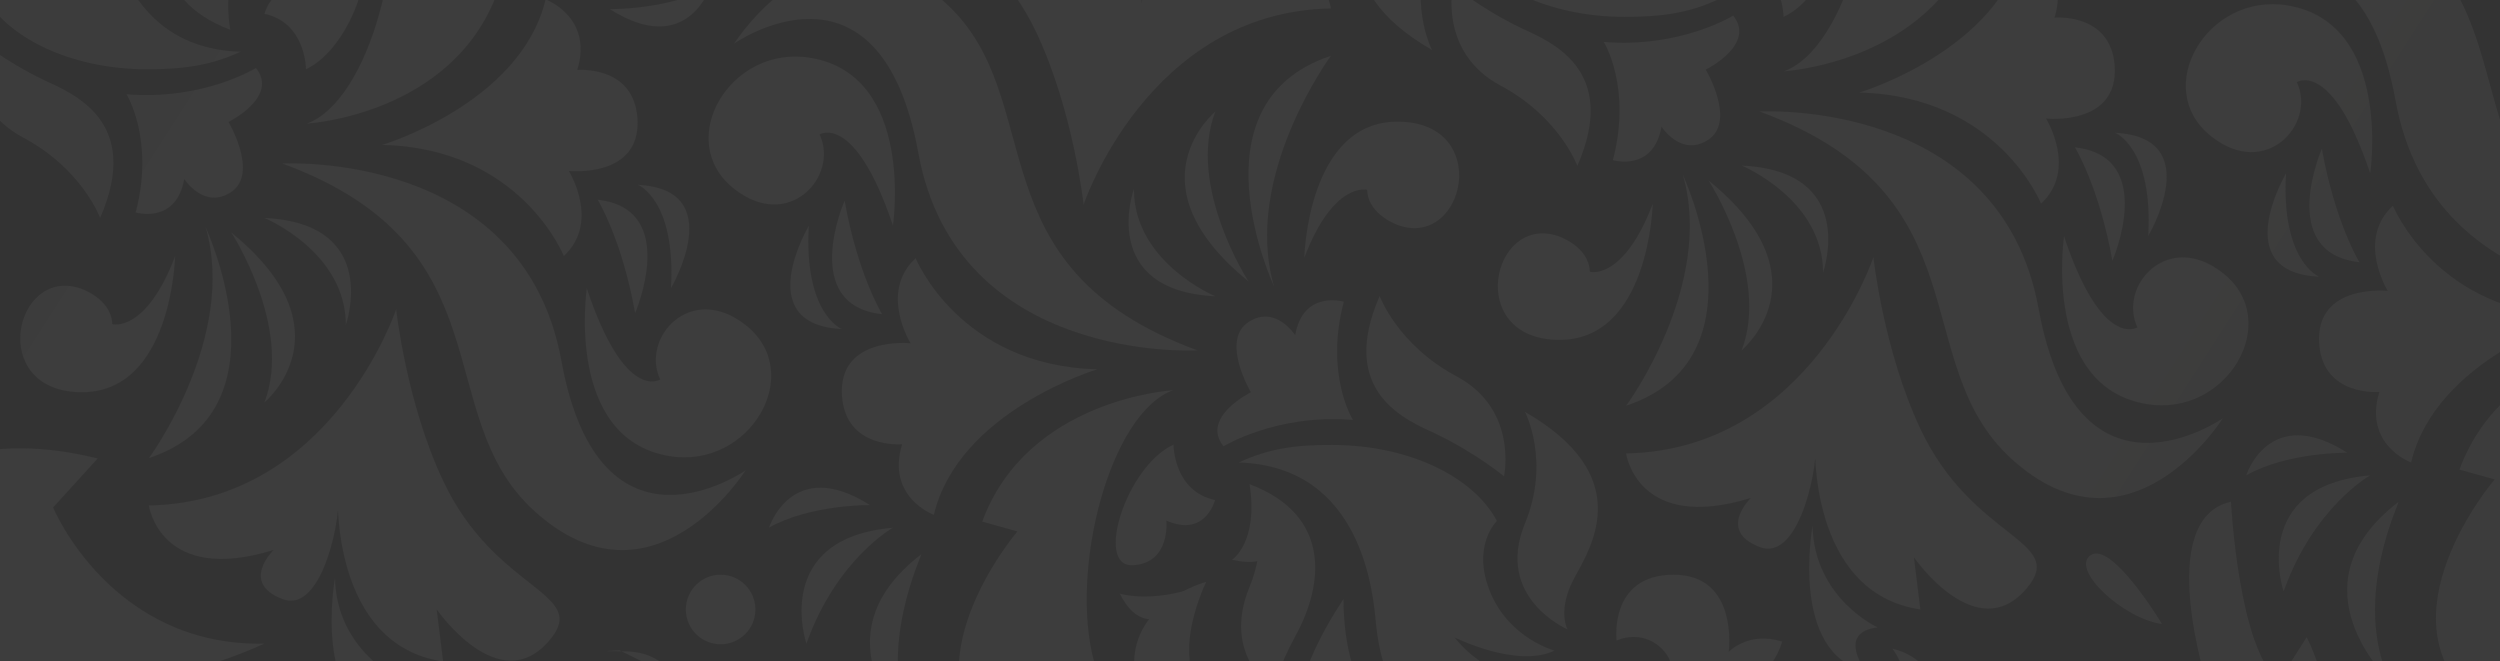 <svg width="1440" height="381" viewBox="0 0 1440 381" fill="none" xmlns="http://www.w3.org/2000/svg">
<rect x="0" y="0" width="1440" height="381" fill="#333333" stroke="none"/>
<g opacity="0.05">
<path d="M138.653 29.781C67.016 27.64 61.176 -46.502 59.619 -63.043C59.229 -67.13 58.645 -71.022 57.867 -75.109C57.088 -79.195 55.92 -83.866 54.752 -86.979C45.408 -111.693 21.075 -129.402 -7.152 -129.402C-34.6 -129.402 -58.155 -112.861 -68.277 -89.12C-59.128 -93.79 -48.811 -96.32 -37.909 -96.32C-16.691 -96.32 2.192 -86.59 14.261 -71.022C14.261 -71.022 -21.752 -88.925 -43.165 -78.611C-43.36 -78.417 -17.275 -71.8 -6.179 -44.751C4.723 -18.091 -10.072 -3.885 -10.072 -3.885C3.36 21.608 40.736 39.9 84.731 39.9C106.728 39.9 122.301 37.37 138.653 29.781C135.733 30.754 138.653 29.781 138.653 29.781Z" fill="url(#paint0_linear)"/>
<path d="M-13.965 21.608C-13.965 21.608 2.192 35.035 25.357 46.127C41.515 53.717 82.2 69.479 57.672 125.524C57.672 125.524 47.355 97.307 13.288 79.209C-22.531 60.139 -13.965 21.608 -13.965 21.608Z" fill="url(#paint1_linear)"/>
<path d="M142.741 -26.459C136.317 -27.821 131.645 -28.015 128.141 -27.237C129.115 -31.907 130.477 -36.967 132.619 -42.026C148.971 -81.53 118.797 -101.185 118.797 -101.185C118.797 -101.185 115.877 -87.952 106.339 -70.633C89.597 -40.47 85.509 -0.577 132.619 17.132C127.168 -16.534 142.741 -26.459 142.741 -26.459Z" fill="url(#paint2_linear)"/>
<path d="M72.856 54.3C72.856 54.3 89.208 80.377 78.112 122.41C78.112 122.41 101.472 129.416 106.144 103.145C106.144 103.145 117.435 120.854 133.008 110.734C149.36 100.031 131.645 70.258 131.645 70.258C131.645 70.258 160.845 55.857 147.413 39.122C147.803 38.927 117.24 57.998 72.856 54.3Z" fill="url(#paint3_linear)"/>
<path d="M176.613 -138.937C176.613 -138.937 209.707 -131.153 222.165 -85.033C236.376 -32.491 213.211 57.998 176.613 71.231C176.613 71.231 260.515 66.56 286.6 -4.469L266.355 -10.112C266.355 -10.112 335.072 -90.482 276.477 -139.132C225.669 -180.971 176.613 -138.937 176.613 -138.937Z" fill="url(#paint4_linear)"/>
<path d="M176.224 39.9C176.224 39.9 176.224 13.045 152.28 7.986C152.28 7.986 157.731 -13.81 180.312 -3.885C180.312 -3.885 177.781 -28.599 199.779 -29.572C221.776 -30.545 203.283 27.64 176.224 39.9Z" fill="url(#paint5_linear)"/>
<path d="M162.597 94.193C162.597 94.193 301.2 86.02 323.392 207.84C345.584 329.659 429.485 270.89 429.485 270.89C429.485 270.89 375.757 356.514 307.429 294.048C246.888 238.587 293.413 142.26 162.597 94.193Z" fill="url(#paint6_linear)"/>
<path d="M118.408 130.778C118.408 130.778 168.048 236.641 85.704 263.885C85.704 264.079 136.901 194.218 118.408 130.778Z" fill="url(#paint7_linear)"/>
<path d="M133.203 133.892C133.203 133.892 168.827 188.769 152.28 231.776C152.28 231.97 202.699 190.326 133.203 133.892Z" fill="url(#paint8_linear)"/>
<path d="M152.28 125.524C152.28 125.524 199.195 144.984 199.195 187.212C199.195 187.212 220.024 128.638 152.28 125.524Z" fill="url(#paint9_linear)"/>
<path d="M220.024 83.49C220.024 83.49 300.032 59.555 314.243 -0.382C314.243 -0.382 341.885 9.737 332.541 40.289C332.541 40.289 365.051 37.37 367.192 68.117C369.528 102.95 327.675 98.475 327.675 98.475C327.675 98.475 345.973 127.859 324.755 147.514C324.755 147.514 300.032 85.242 220.024 83.49Z" fill="url(#paint10_linear)"/>
<path d="M351.229 5.261C351.229 5.261 385.88 5.65 409.435 -7.777C409.24 -7.972 396.197 33.867 351.229 5.261Z" fill="url(#paint11_linear)"/>
<path d="M337.992 166.001C337.992 166.001 325.144 252.598 385.491 262.717C432.016 270.501 464.525 214.651 429.485 187.212C397.949 162.303 368.944 194.412 380.235 218.543C380.235 218.543 359.989 232.165 337.992 166.001Z" fill="url(#paint12_linear)"/>
<path d="M228.2 178.066C228.2 178.066 191.213 289.183 85.704 291.129C85.704 291.129 92.128 337.054 157.536 316.816C157.536 316.816 138.069 335.692 162.597 345.033C186.931 354.568 197.443 291.907 194.523 284.318C194.523 284.318 190.435 371.498 255.259 381.034L251.56 351.065C251.56 351.065 287.573 403.218 316.579 368.774C340.133 340.946 285.432 341.141 255.259 276.923C234.04 231.97 228.2 178.066 228.2 178.066Z" fill="url(#paint13_linear)"/>
<path d="M100.888 147.514C100.888 147.514 99.136 227.105 45.992 225.938C-7.152 224.77 8.227 153.741 45.992 166.001C45.992 166.001 64.096 171.644 64.68 186.628C64.68 186.823 83.952 191.883 100.888 147.514Z" fill="url(#paint14_linear)"/>
<path d="M344.221 115.016C344.221 115.016 358.237 137.784 365.829 180.401C365.829 180.401 391.915 120.27 344.221 115.016Z" fill="url(#paint15_linear)"/>
<path d="M367.387 106.453C367.387 106.453 389.384 115.016 386.464 166.001C386.464 166.001 420.141 108.983 367.387 106.453Z" fill="url(#paint16_linear)"/>
<path d="M192.965 332.773C192.965 332.773 179.339 406.721 223.723 416.84C223.723 416.84 206.397 394.461 230.536 391.542C230.536 391.542 193.744 374.807 192.965 332.773Z" fill="url(#paint17_linear)"/>
<path d="M713.504 266.414C785.141 268.555 790.981 342.698 792.539 359.239C792.928 363.325 793.512 367.217 794.291 371.304C795.069 375.39 796.237 380.061 797.405 383.174C807.139 408.083 831.277 425.597 859.504 425.597C886.952 425.597 910.507 409.056 920.629 385.315C911.48 389.985 901.163 392.515 890.261 392.515C869.043 392.515 850.16 382.591 837.896 367.217C837.896 367.217 873.909 385.12 895.323 374.807C895.517 374.612 869.432 367.996 858.336 340.946C847.435 314.286 862.229 300.08 862.229 300.08C848.797 274.588 811.421 256.295 767.427 256.295C745.624 256.101 730.051 258.63 713.504 266.414C716.424 265.441 713.504 266.414 713.504 266.414Z" fill="url(#paint18_linear)"/>
<path d="M902.915 362.547C902.915 362.547 896.685 351.455 907.003 332.578C917.32 313.897 941.848 273.809 878.387 237.224C878.387 237.224 893.181 265.636 878.387 301.442C860.672 344.449 902.915 362.547 902.915 362.547Z" fill="url(#paint19_linear)"/>
<path d="M866.317 274.393C866.317 274.393 850.16 260.966 826.995 249.873C810.837 242.284 770.152 226.521 794.68 170.477C794.68 170.477 804.997 198.694 839.064 216.791C874.688 235.862 866.317 274.393 866.317 274.393Z" fill="url(#paint20_linear)"/>
<path d="M709.611 322.459C716.035 323.821 720.707 324.016 724.211 323.238C723.237 327.908 721.875 332.968 719.733 338.027C703.381 377.531 733.555 397.186 733.555 397.186C733.555 397.186 736.475 383.953 746.013 366.633C762.755 336.47 766.843 296.577 719.733 278.869C724.989 312.535 709.611 322.459 709.611 322.459Z" fill="url(#paint21_linear)"/>
<path d="M779.301 241.895C779.301 241.895 762.949 215.818 774.045 173.785C774.045 173.785 750.685 166.779 746.013 193.05C746.013 193.05 734.723 175.342 719.149 185.461C702.797 196.164 720.512 225.938 720.512 225.938C720.512 225.938 691.312 240.338 704.744 257.074C704.549 257.268 735.112 238.197 779.301 241.895Z" fill="url(#paint22_linear)"/>
<path d="M752.243 417.424L759.445 407.889C759.445 407.889 751.464 456.733 813.173 474.831C834.781 481.253 848.603 491.372 848.603 491.372C848.603 491.372 871.768 447.587 820.376 430.268L815.315 428.322C803.245 422.873 774.045 403.802 773.851 345.033C774.045 345.033 737.837 396.407 752.243 417.424Z" fill="url(#paint23_linear)"/>
<path d="M675.739 434.938C675.739 434.938 642.645 427.154 630.187 381.034C615.976 328.492 639.141 238.003 675.739 224.77C675.739 224.77 591.837 229.44 565.752 300.469L585.997 306.113C585.997 306.113 517.28 386.483 575.875 435.133C626.683 477.166 675.739 434.938 675.739 434.938Z" fill="url(#paint24_linear)"/>
<path d="M675.933 256.101C675.933 256.101 675.933 282.956 699.877 288.015C699.877 288.015 694.427 309.81 671.845 299.886C671.845 299.886 674.376 324.6 652.379 325.573C630.381 326.546 648.875 268.361 675.933 256.101Z" fill="url(#paint25_linear)"/>
<path d="M694.816 335.108C694.816 335.108 664.448 396.602 710.195 407.694C710.195 407.694 697.347 417.229 680.995 415.283C665.616 413.337 654.909 401.467 653.547 388.234C648.875 347.173 694.816 335.108 694.816 335.108Z" fill="url(#paint26_linear)"/>
<path d="M644.981 341.919C644.981 341.919 662.891 347.563 689.755 338.027C689.755 338.222 662.696 377.336 644.981 341.919Z" fill="url(#paint27_linear)"/>
<path d="M689.755 201.807C689.755 201.807 551.152 209.98 528.96 88.161C506.768 -33.659 422.867 25.11 422.867 25.11C422.867 25.11 476.595 -60.514 544.923 1.953C605.464 57.414 558.744 153.741 689.755 201.807Z" fill="url(#paint28_linear)"/>
<path d="M733.944 165.222C733.944 165.222 684.304 59.36 766.648 32.116C766.648 32.116 715.256 101.783 733.944 165.222Z" fill="url(#paint29_linear)"/>
<path d="M719.149 162.109C719.149 162.109 683.525 107.232 700.072 64.225C700.072 64.225 649.653 105.675 719.149 162.109Z" fill="url(#paint30_linear)"/>
<path d="M700.072 170.671C700.072 170.671 653.157 151.211 653.157 108.983C652.963 108.788 632.328 167.363 700.072 170.671Z" fill="url(#paint31_linear)"/>
<path d="M632.133 212.705C632.133 212.705 552.125 236.641 537.915 296.577C537.915 296.577 510.272 286.458 519.616 255.906C519.616 255.906 487.107 258.825 484.965 228.078C482.629 193.245 524.483 197.721 524.483 197.721C524.483 197.721 506.184 168.336 527.403 148.681C527.403 148.487 552.32 210.759 632.133 212.705Z" fill="url(#paint32_linear)"/>
<path d="M530.517 319.346C532.269 317.984 503.264 374.417 525.651 422.484C525.651 422.289 467.251 367.996 530.517 319.346Z" fill="url(#paint33_linear)"/>
<path d="M514.36 303.972C514.36 303.972 481.851 322.07 464.525 370.72C464.331 370.72 444.085 310.005 514.36 303.972Z" fill="url(#paint34_linear)"/>
<path d="M501.123 290.934C501.123 290.934 466.472 290.545 442.917 303.972C442.917 303.972 456.155 262.328 501.123 290.934Z" fill="url(#paint35_linear)"/>
<path d="M514.36 130C514.36 130 527.208 43.403 466.861 33.284C420.336 25.5 387.827 81.35 422.867 108.788C454.403 133.697 483.408 101.588 472.117 77.458C471.923 77.652 492.168 64.03 514.36 130Z" fill="url(#paint36_linear)"/>
<path d="M624.152 117.935C624.152 117.935 661.139 6.818 766.648 4.872C766.648 4.872 760.224 -41.053 694.816 -20.815C694.816 -20.815 714.283 -39.691 689.755 -49.032C665.421 -58.568 654.909 4.094 657.829 11.683C657.829 11.683 661.917 -75.498 597.093 -85.033L600.792 -55.065C600.792 -55.065 564.779 -107.218 535.773 -72.773C512.219 -44.946 566.92 -45.14 597.093 19.078C618.312 64.225 624.152 117.935 624.152 117.935Z" fill="url(#paint37_linear)"/>
<path d="M751.269 148.487C751.269 148.487 753.021 68.895 806.165 70.063C859.309 71.231 843.931 142.26 806.165 130C806.165 130 788.061 124.356 787.477 109.372C787.477 109.372 768.205 104.118 751.269 148.487Z" fill="url(#paint38_linear)"/>
<path d="M508.131 180.985C508.131 180.985 494.115 158.217 486.523 115.599C486.328 115.599 460.243 175.925 508.131 180.985Z" fill="url(#paint39_linear)"/>
<path d="M484.965 189.547C484.965 189.547 462.968 180.985 465.888 130C465.888 130 432.016 187.018 484.965 189.547Z" fill="url(#paint40_linear)"/>
<path d="M989.736 -0.382C918.099 -2.523 912.259 -76.665 910.701 -93.206C910.312 -97.293 909.728 -101.185 908.949 -105.272C908.171 -109.358 907.003 -114.029 905.835 -117.142C896.101 -142.051 871.963 -159.565 843.736 -159.565C816.288 -159.565 792.733 -143.024 782.611 -119.283C791.76 -123.953 802.077 -126.483 812.979 -126.483C834.197 -126.483 853.08 -116.558 865.344 -101.185C865.344 -101.185 829.331 -119.088 807.917 -108.774C807.723 -108.58 833.808 -101.963 844.904 -74.914C855.805 -48.254 841.011 -34.048 841.011 -34.048C854.443 -8.555 891.819 9.737 935.813 9.737C957.616 9.737 973.189 7.402 989.736 -0.382C986.621 0.591 989.736 -0.382 989.736 -0.382Z" fill="url(#paint41_linear)"/>
<path d="M800.325 -96.514C800.325 -96.514 806.555 -85.422 796.237 -66.546C785.92 -47.864 761.392 -7.777 824.853 28.808C824.853 28.808 810.059 0.396 824.853 -35.41C842.568 -78.417 800.325 -96.514 800.325 -96.514Z" fill="url(#paint42_linear)"/>
<path d="M836.923 -8.361C836.923 -8.361 853.08 5.067 876.245 16.159C892.403 23.748 933.088 39.511 908.56 95.556C908.56 95.556 898.243 67.339 864.176 49.241C828.357 29.975 836.923 -8.361 836.923 -8.361Z" fill="url(#paint43_linear)"/>
<path d="M923.744 24.137C923.744 24.137 940.096 50.214 929 92.247C929 92.247 952.36 99.253 957.032 72.982C957.032 72.982 968.323 90.691 983.896 80.571C1000.25 69.868 982.533 40.095 982.533 40.095C982.533 40.095 1011.73 25.694 998.301 8.959C998.691 8.764 968.128 27.835 923.744 24.137Z" fill="url(#paint44_linear)"/>
<path d="M1027.5 -169.1C1027.5 -169.1 1060.59 -161.316 1073.05 -115.196C1087.26 -62.654 1064.1 27.835 1027.5 41.068C1027.5 41.068 1111.4 36.397 1137.49 -34.632L1117.24 -40.275C1117.24 -40.275 1185.96 -120.645 1127.37 -169.295C1076.56 -211.134 1027.5 -169.1 1027.5 -169.1Z" fill="url(#paint45_linear)"/>
<path d="M1027.31 9.737C1027.31 9.737 1027.31 -17.118 1003.36 -22.177C1003.36 -22.177 1008.81 -43.973 1031.39 -34.048C1031.39 -34.048 1028.86 -58.762 1050.86 -59.735C1072.86 -60.514 1054.17 -2.328 1027.31 9.737Z" fill="url(#paint46_linear)"/>
<path d="M1013.49 64.225C1013.49 64.225 1152.09 56.052 1174.28 177.871C1196.47 299.691 1280.37 240.922 1280.37 240.922C1280.37 240.922 1226.65 326.546 1158.32 264.079C1097.78 208.424 1144.3 112.291 1013.49 64.225Z" fill="url(#paint47_linear)"/>
<path d="M969.296 100.615C969.296 100.615 1018.94 206.478 936.592 233.722C936.592 233.916 987.789 164.249 969.296 100.615Z" fill="url(#paint48_linear)"/>
<path d="M984.091 103.923C984.091 103.923 1019.71 158.801 1003.17 201.807C1003.17 201.807 1053.59 160.163 984.091 103.923Z" fill="url(#paint49_linear)"/>
<path d="M1003.17 95.361C1003.17 95.361 1050.08 114.821 1050.08 157.049C1050.08 157.049 1070.91 98.475 1003.17 95.361Z" fill="url(#paint50_linear)"/>
<path d="M1070.91 53.327C1070.91 53.327 1150.92 29.392 1165.13 -30.545C1165.13 -30.545 1192.77 -20.426 1183.43 10.126C1183.43 10.126 1215.94 7.207 1218.08 37.954C1220.42 72.787 1178.56 68.312 1178.56 68.312C1178.56 68.312 1196.86 97.696 1175.64 117.351C1175.64 117.351 1150.92 55.273 1070.91 53.327Z" fill="url(#paint51_linear)"/>
<path d="M1202.12 -24.902C1202.12 -24.902 1236.77 -24.513 1260.32 -37.94C1260.32 -37.94 1247.09 3.704 1202.12 -24.902Z" fill="url(#paint52_linear)"/>
<path d="M1188.88 136.032C1188.88 136.032 1176.03 222.629 1236.38 232.749C1282.9 240.533 1315.41 184.682 1280.37 157.244C1248.84 132.335 1219.83 164.444 1231.12 188.574C1231.12 188.38 1210.88 202.002 1188.88 136.032Z" fill="url(#paint53_linear)"/>
<path d="M1079.09 148.098C1079.09 148.098 1042.1 259.214 936.592 261.16C936.592 261.16 943.016 307.086 1008.42 286.847C1008.42 286.847 988.957 305.724 1013.49 315.064C1037.82 324.6 1048.33 261.939 1045.41 254.349C1045.41 254.349 1041.32 341.53 1106.15 351.065L1102.45 321.097C1102.45 321.097 1138.46 373.25 1167.47 338.806C1191.02 310.978 1136.32 311.172 1106.15 246.954C1084.93 201.807 1079.09 148.098 1079.09 148.098Z" fill="url(#paint54_linear)"/>
<path d="M951.971 117.351C951.971 117.351 950.219 196.942 897.075 195.775C843.931 194.607 859.309 123.578 897.075 135.838C897.075 135.838 915.179 141.481 915.763 156.465C915.568 156.66 935.035 161.914 951.971 117.351Z" fill="url(#paint55_linear)"/>
<path d="M1195.11 84.853C1195.11 84.853 1209.13 107.621 1216.72 150.238C1216.72 150.433 1243 90.107 1195.11 84.853Z" fill="url(#paint56_linear)"/>
<path d="M1218.27 76.485C1218.27 76.485 1240.27 85.047 1237.35 136.032C1237.35 136.032 1271.22 79.015 1218.27 76.485Z" fill="url(#paint57_linear)"/>
<path d="M1044.05 302.61C1044.05 302.61 1030.42 376.558 1074.81 386.677C1074.81 386.677 1057.48 364.298 1081.62 361.379C1081.42 361.379 1044.83 344.644 1044.05 302.61Z" fill="url(#paint58_linear)"/>
<path d="M1526.63 404.97C1526.63 404.97 1493.53 397.186 1481.07 351.066C1466.86 298.524 1490.03 208.035 1526.63 194.802C1526.63 194.802 1442.73 199.472 1416.64 270.501L1436.89 276.145C1436.89 276.145 1368.17 356.514 1426.76 405.164C1477.57 447.003 1526.63 404.97 1526.63 404.97Z" fill="url(#paint59_linear)"/>
<path d="M1540.64 171.644C1540.64 171.644 1402.04 179.817 1379.85 57.998C1357.66 -63.822 1273.75 -5.053 1273.75 -5.053C1273.75 -5.053 1327.48 -90.677 1395.81 -28.21C1456.35 27.446 1409.63 123.578 1540.64 171.644Z" fill="url(#paint60_linear)"/>
<path d="M1483.02 182.542C1483.02 182.542 1403.01 206.478 1388.8 266.414C1388.8 266.414 1361.16 256.295 1370.5 225.743C1370.5 225.743 1337.99 228.662 1335.85 197.915C1333.52 163.082 1375.37 167.558 1375.37 167.558C1375.37 167.558 1357.07 138.173 1378.29 118.518C1378.49 118.518 1403.21 180.596 1483.02 182.542Z" fill="url(#paint61_linear)"/>
<path d="M1381.41 289.183C1383.16 287.82 1354.15 344.254 1376.54 392.321C1376.54 392.126 1318.14 337.833 1381.41 289.183Z" fill="url(#paint62_linear)"/>
<path d="M1365.25 273.809C1365.25 273.809 1332.74 291.907 1315.41 340.557C1315.22 340.752 1294.97 279.842 1365.25 273.809Z" fill="url(#paint63_linear)"/>
<path d="M1352.01 260.771C1352.01 260.771 1317.36 260.382 1293.81 273.809C1293.81 273.809 1307.04 232.165 1352.01 260.771Z" fill="url(#paint64_linear)"/>
<path d="M1365.25 99.837C1365.25 99.837 1378.1 13.24 1317.75 3.121C1271.22 -4.663 1238.71 51.187 1273.75 78.625C1305.29 103.534 1334.3 71.425 1323.01 47.295C1323.01 47.489 1343.06 33.867 1365.25 99.837Z" fill="url(#paint65_linear)"/>
<path d="M1475.04 87.772C1475.04 87.772 1512.03 -23.345 1617.54 -25.291C1617.54 -25.291 1611.11 -71.217 1545.7 -50.978C1545.7 -50.978 1565.17 -69.854 1540.64 -79.195C1516.31 -88.731 1505.8 -26.069 1508.72 -18.48C1508.72 -18.48 1512.81 -105.661 1447.98 -115.196L1451.68 -85.228C1451.68 -85.228 1415.67 -137.381 1386.66 -102.936C1363.11 -75.109 1417.81 -75.303 1447.98 -11.085C1469.2 34.062 1475.04 87.772 1475.04 87.772Z" fill="url(#paint66_linear)"/>
<path d="M1359.02 151.017C1359.02 151.017 1345 128.248 1337.41 85.631C1337.41 85.436 1311.13 145.762 1359.02 151.017Z" fill="url(#paint67_linear)"/>
<path d="M1335.85 159.384C1335.85 159.384 1313.86 150.822 1316.78 99.837C1316.78 99.837 1282.9 156.855 1335.85 159.384Z" fill="url(#paint68_linear)"/>
<path d="M1120.75 457.706C1120.75 457.706 1134.37 383.758 1089.99 373.639C1089.99 373.639 1107.31 396.018 1083.18 398.937C1083.18 399.132 1119.97 415.867 1120.75 457.706Z" fill="url(#paint69_linear)"/>
<path d="M344.416 470.745C344.416 470.745 431.237 471.717 429.485 554.228C429.485 554.228 509.688 510.443 487.885 432.798L471.923 459.458C471.923 459.458 479.709 409.64 439.024 390.375C398.339 371.109 389.968 421.511 413.133 433.965C413.133 433.965 359.211 408.472 344.416 470.745Z" fill="url(#paint70_linear)"/>
<path d="M388.995 390.569C388.995 390.569 381.403 375.196 360.184 375.196C338.771 375.196 356.875 374.612 356.875 374.612L388.995 390.569Z" fill="url(#paint71_linear)"/>
<path d="M892.597 473.664C892.597 473.664 897.269 444.279 940.68 420.343C984.091 396.407 958.005 357.487 931.141 368.969C931.141 368.969 926.469 331.022 964.04 331.022C1001.61 331.022 995.771 375.391 995.771 375.391C995.771 375.391 1007.26 363.325 1026.53 369.553C1026.53 369.553 1019.33 398.937 984.869 402.44L997.328 409.446C997.328 409.446 985.259 431.046 946.52 438.636C907.781 446.03 895.128 467.631 892.597 473.664Z" fill="url(#paint72_linear)"/>
<path d="M415.08 371.109C426.154 371.109 435.131 362.135 435.131 351.066C435.131 339.996 426.154 331.022 415.08 331.022C404.006 331.022 395.029 339.996 395.029 351.066C395.029 362.135 404.006 371.109 415.08 371.109Z" fill="url(#paint73_linear)"/>
<path d="M1257.4 542.357C1253.9 544.109 1279.79 488.258 1236.38 457.706L1278.62 467.631C1278.62 467.631 1276.09 408.083 1228.2 386.677C1228.2 386.677 1251.37 374.612 1271.61 395.24C1271.61 395.24 1240.27 298.913 1285.05 288.988C1285.05 288.988 1289.33 374.223 1312.69 392.126L1328.65 367.023C1328.65 367.217 1389.19 478.723 1257.4 542.357Z" fill="url(#paint74_linear)"/>
<path d="M1248.45 436.106C1248.45 436.106 1189.85 375.78 1157.93 399.91C1126 424.041 1248.45 436.106 1248.45 436.106Z" fill="url(#paint75_linear)"/>
<path d="M1245.33 359.433C1245.33 359.433 1216.52 311.562 1204.26 319.735C1192.19 327.908 1223.14 356.514 1245.33 359.433Z" fill="url(#paint76_linear)"/>
<path d="M-74.117 303.972C-75.091 300.47 -43.749 239.365 56.309 264.079L30.613 292.296C30.613 292.296 63.707 372.471 152.28 370.72C152.28 370.72 -32.848 459.847 -74.117 303.972Z" fill="url(#paint77_linear)"/>
</g>
<defs>
<linearGradient id="paint0_linear" x1="-118.476" y1="-138.668" x2="1551.49" y2="933.469" gradientUnits="userSpaceOnUse">
<stop offset="0.003" stop-color="#F0F0F0"/>
<stop offset="0.492" stop-color="white"/>
<stop offset="1" stop-color="#E3E3E2"/>
</linearGradient>
<linearGradient id="paint1_linear" x1="-173.402" y1="-53.115" x2="1496.56" y2="1019.02" gradientUnits="userSpaceOnUse">
<stop offset="0.003" stop-color="#F0F0F0"/>
<stop offset="0.492" stop-color="white"/>
<stop offset="1" stop-color="#E3E3E2"/>
</linearGradient>
<linearGradient id="paint2_linear" x1="-91.688" y1="-180.395" x2="1578.28" y2="891.741" gradientUnits="userSpaceOnUse">
<stop offset="0.003" stop-color="#F0F0F0"/>
<stop offset="0.492" stop-color="white"/>
<stop offset="1" stop-color="#E3E3E2"/>
</linearGradient>
<linearGradient id="paint3_linear" x1="-150.638" y1="-88.572" x2="1519.33" y2="983.564" gradientUnits="userSpaceOnUse">
<stop offset="0.003" stop-color="#F0F0F0"/>
<stop offset="0.492" stop-color="white"/>
<stop offset="1" stop-color="#E3E3E2"/>
</linearGradient>
<linearGradient id="paint4_linear" x1="-65.308" y1="-221.483" x2="1604.66" y2="850.656" gradientUnits="userSpaceOnUse">
<stop offset="0.003" stop-color="#F0F0F0"/>
<stop offset="0.492" stop-color="white"/>
<stop offset="1" stop-color="#E3E3E2"/>
</linearGradient>
<linearGradient id="paint5_linear" x1="-94" y1="-176.793" x2="1575.97" y2="895.346" gradientUnits="userSpaceOnUse">
<stop offset="0.003" stop-color="#F0F0F0"/>
<stop offset="0.492" stop-color="white"/>
<stop offset="1" stop-color="#E3E3E2"/>
</linearGradient>
<linearGradient id="paint6_linear" x1="-157.999" y1="-77.107" x2="1511.97" y2="995.031" gradientUnits="userSpaceOnUse">
<stop offset="0.003" stop-color="#F0F0F0"/>
<stop offset="0.492" stop-color="white"/>
<stop offset="1" stop-color="#E3E3E2"/>
</linearGradient>
<linearGradient id="paint7_linear" x1="-206.972" y1="-0.827" x2="1463" y2="1071.31" gradientUnits="userSpaceOnUse">
<stop offset="0.003" stop-color="#F0F0F0"/>
<stop offset="0.492" stop-color="white"/>
<stop offset="1" stop-color="#E3E3E2"/>
</linearGradient>
<linearGradient id="paint8_linear" x1="-188.504" y1="-29.593" x2="1481.46" y2="1042.54" gradientUnits="userSpaceOnUse">
<stop offset="0.003" stop-color="#F0F0F0"/>
<stop offset="0.492" stop-color="white"/>
<stop offset="1" stop-color="#E3E3E2"/>
</linearGradient>
<linearGradient id="paint9_linear" x1="-163.997" y1="-67.764" x2="1505.97" y2="1004.37" gradientUnits="userSpaceOnUse">
<stop offset="0.003" stop-color="#F0F0F0"/>
<stop offset="0.492" stop-color="white"/>
<stop offset="1" stop-color="#E3E3E2"/>
</linearGradient>
<linearGradient id="paint10_linear" x1="-87.749" y1="-186.529" x2="1582.21" y2="885.606" gradientUnits="userSpaceOnUse">
<stop offset="0.003" stop-color="#F0F0F0"/>
<stop offset="0.492" stop-color="white"/>
<stop offset="1" stop-color="#E3E3E2"/>
</linearGradient>
<linearGradient id="paint11_linear" x1="-35.434" y1="-268.018" x2="1634.53" y2="804.121" gradientUnits="userSpaceOnUse">
<stop offset="0.003" stop-color="#F0F0F0"/>
<stop offset="0.492" stop-color="white"/>
<stop offset="1" stop-color="#E3E3E2"/>
</linearGradient>
<linearGradient id="paint12_linear" x1="-131.537" y1="-118.325" x2="1538.43" y2="953.814" gradientUnits="userSpaceOnUse">
<stop offset="0.003" stop-color="#F0F0F0"/>
<stop offset="0.492" stop-color="white"/>
<stop offset="1" stop-color="#E3E3E2"/>
</linearGradient>
<linearGradient id="paint13_linear" x1="-211.005" y1="5.456" x2="1458.96" y2="1077.59" gradientUnits="userSpaceOnUse">
<stop offset="0.003" stop-color="#F0F0F0"/>
<stop offset="0.492" stop-color="white"/>
<stop offset="1" stop-color="#E3E3E2"/>
</linearGradient>
<linearGradient id="paint14_linear" x1="-212.231" y1="7.365" x2="1457.74" y2="1079.5" gradientUnits="userSpaceOnUse">
<stop offset="0.003" stop-color="#F0F0F0"/>
<stop offset="0.492" stop-color="white"/>
<stop offset="1" stop-color="#E3E3E2"/>
</linearGradient>
<linearGradient id="paint15_linear" x1="-109.407" y1="-152.797" x2="1560.57" y2="919.344" gradientUnits="userSpaceOnUse">
<stop offset="0.003" stop-color="#F0F0F0"/>
<stop offset="0.492" stop-color="white"/>
<stop offset="1" stop-color="#E3E3E2"/>
</linearGradient>
<linearGradient id="paint16_linear" x1="-97.317" y1="-171.625" x2="1572.65" y2="900.517" gradientUnits="userSpaceOnUse">
<stop offset="0.003" stop-color="#F0F0F0"/>
<stop offset="0.492" stop-color="white"/>
<stop offset="1" stop-color="#E3E3E2"/>
</linearGradient>
<linearGradient id="paint17_linear" x1="-257.195" y1="77.399" x2="1412.77" y2="1149.54" gradientUnits="userSpaceOnUse">
<stop offset="0.003" stop-color="#F0F0F0"/>
<stop offset="0.492" stop-color="white"/>
<stop offset="1" stop-color="#E3E3E2"/>
</linearGradient>
<linearGradient id="paint18_linear" x1="-61.453" y1="-227.489" x2="1608.51" y2="844.648" gradientUnits="userSpaceOnUse">
<stop offset="0.003" stop-color="#F0F0F0"/>
<stop offset="0.492" stop-color="white"/>
<stop offset="1" stop-color="#E3E3E2"/>
</linearGradient>
<linearGradient id="paint19_linear" x1="-23.598" y1="-286.45" x2="1646.37" y2="785.688" gradientUnits="userSpaceOnUse">
<stop offset="0.003" stop-color="#F0F0F0"/>
<stop offset="0.492" stop-color="white"/>
<stop offset="1" stop-color="#E3E3E2"/>
</linearGradient>
<linearGradient id="paint20_linear" x1="-6.526" y1="-313.041" x2="1663.44" y2="759.095" gradientUnits="userSpaceOnUse">
<stop offset="0.003" stop-color="#F0F0F0"/>
<stop offset="0.492" stop-color="white"/>
<stop offset="1" stop-color="#E3E3E2"/>
</linearGradient>
<linearGradient id="paint21_linear" x1="-88.245" y1="-185.765" x2="1581.72" y2="886.37" gradientUnits="userSpaceOnUse">
<stop offset="0.003" stop-color="#F0F0F0"/>
<stop offset="0.492" stop-color="white"/>
<stop offset="1" stop-color="#E3E3E2"/>
</linearGradient>
<linearGradient id="paint22_linear" x1="-29.291" y1="-277.585" x2="1640.68" y2="794.553" gradientUnits="userSpaceOnUse">
<stop offset="0.003" stop-color="#F0F0F0"/>
<stop offset="0.492" stop-color="white"/>
<stop offset="1" stop-color="#E3E3E2"/>
</linearGradient>
<linearGradient id="paint23_linear" x1="-102.982" y1="-162.802" x2="1566.99" y2="909.338" gradientUnits="userSpaceOnUse">
<stop offset="0.003" stop-color="#F0F0F0"/>
<stop offset="0.492" stop-color="white"/>
<stop offset="1" stop-color="#E3E3E2"/>
</linearGradient>
<linearGradient id="paint24_linear" x1="-114.621" y1="-144.673" x2="1555.35" y2="927.465" gradientUnits="userSpaceOnUse">
<stop offset="0.003" stop-color="#F0F0F0"/>
<stop offset="0.492" stop-color="white"/>
<stop offset="1" stop-color="#E3E3E2"/>
</linearGradient>
<linearGradient id="paint25_linear" x1="-85.93" y1="-189.364" x2="1584.04" y2="882.774" gradientUnits="userSpaceOnUse">
<stop offset="0.003" stop-color="#F0F0F0"/>
<stop offset="0.492" stop-color="white"/>
<stop offset="1" stop-color="#E3E3E2"/>
</linearGradient>
<linearGradient id="paint26_linear" x1="-117.773" y1="-139.756" x2="1552.19" y2="932.38" gradientUnits="userSpaceOnUse">
<stop offset="0.003" stop-color="#F0F0F0"/>
<stop offset="0.492" stop-color="white"/>
<stop offset="1" stop-color="#E3E3E2"/>
</linearGradient>
<linearGradient id="paint27_linear" x1="-108.258" y1="-154.579" x2="1561.71" y2="917.561" gradientUnits="userSpaceOnUse">
<stop offset="0.003" stop-color="#F0F0F0"/>
<stop offset="0.492" stop-color="white"/>
<stop offset="1" stop-color="#E3E3E2"/>
</linearGradient>
<linearGradient id="paint28_linear" x1="-21.929" y1="-289.05" x2="1648.04" y2="783.088" gradientUnits="userSpaceOnUse">
<stop offset="0.003" stop-color="#F0F0F0"/>
<stop offset="0.492" stop-color="white"/>
<stop offset="1" stop-color="#E3E3E2"/>
</linearGradient>
<linearGradient id="paint29_linear" x1="27.043" y1="-365.33" x2="1697.01" y2="706.809" gradientUnits="userSpaceOnUse">
<stop offset="0.003" stop-color="#F0F0F0"/>
<stop offset="0.492" stop-color="white"/>
<stop offset="1" stop-color="#E3E3E2"/>
</linearGradient>
<linearGradient id="paint30_linear" x1="8.574" y1="-336.565" x2="1678.54" y2="735.57" gradientUnits="userSpaceOnUse">
<stop offset="0.003" stop-color="#F0F0F0"/>
<stop offset="0.492" stop-color="white"/>
<stop offset="1" stop-color="#E3E3E2"/>
</linearGradient>
<linearGradient id="paint31_linear" x1="-15.931" y1="-298.392" x2="1654.04" y2="773.748" gradientUnits="userSpaceOnUse">
<stop offset="0.003" stop-color="#F0F0F0"/>
<stop offset="0.492" stop-color="white"/>
<stop offset="1" stop-color="#E3E3E2"/>
</linearGradient>
<linearGradient id="paint32_linear" x1="-92.179" y1="-179.628" x2="1577.78" y2="892.507" gradientUnits="userSpaceOnUse">
<stop offset="0.003" stop-color="#F0F0F0"/>
<stop offset="0.492" stop-color="white"/>
<stop offset="1" stop-color="#E3E3E2"/>
</linearGradient>
<linearGradient id="paint33_linear" x1="-161.489" y1="-71.67" x2="1508.47" y2="1000.47" gradientUnits="userSpaceOnUse">
<stop offset="0.003" stop-color="#F0F0F0"/>
<stop offset="0.492" stop-color="white"/>
<stop offset="1" stop-color="#E3E3E2"/>
</linearGradient>
<linearGradient id="paint34_linear" x1="-157.618" y1="-77.703" x2="1512.35" y2="994.437" gradientUnits="userSpaceOnUse">
<stop offset="0.003" stop-color="#F0F0F0"/>
<stop offset="0.492" stop-color="white"/>
<stop offset="1" stop-color="#E3E3E2"/>
</linearGradient>
<linearGradient id="paint35_linear" x1="-144.495" y1="-98.139" x2="1525.47" y2="973.996" gradientUnits="userSpaceOnUse">
<stop offset="0.003" stop-color="#F0F0F0"/>
<stop offset="0.492" stop-color="white"/>
<stop offset="1" stop-color="#E3E3E2"/>
</linearGradient>
<linearGradient id="paint36_linear" x1="-48.393" y1="-247.832" x2="1621.58" y2="824.308" gradientUnits="userSpaceOnUse">
<stop offset="0.003" stop-color="#F0F0F0"/>
<stop offset="0.492" stop-color="white"/>
<stop offset="1" stop-color="#E3E3E2"/>
</linearGradient>
<linearGradient id="paint37_linear" x1="31.077" y1="-371.613" x2="1701.04" y2="700.525" gradientUnits="userSpaceOnUse">
<stop offset="0.003" stop-color="#F0F0F0"/>
<stop offset="0.492" stop-color="white"/>
<stop offset="1" stop-color="#E3E3E2"/>
</linearGradient>
<linearGradient id="paint38_linear" x1="32.3" y1="-373.524" x2="1702.27" y2="698.615" gradientUnits="userSpaceOnUse">
<stop offset="0.003" stop-color="#F0F0F0"/>
<stop offset="0.492" stop-color="white"/>
<stop offset="1" stop-color="#E3E3E2"/>
</linearGradient>
<linearGradient id="paint39_linear" x1="-70.521" y1="-213.36" x2="1599.45" y2="858.776" gradientUnits="userSpaceOnUse">
<stop offset="0.003" stop-color="#F0F0F0"/>
<stop offset="0.492" stop-color="white"/>
<stop offset="1" stop-color="#E3E3E2"/>
</linearGradient>
<linearGradient id="paint40_linear" x1="-82.609" y1="-194.53" x2="1587.35" y2="877.603" gradientUnits="userSpaceOnUse">
<stop offset="0.003" stop-color="#F0F0F0"/>
<stop offset="0.492" stop-color="white"/>
<stop offset="1" stop-color="#E3E3E2"/>
</linearGradient>
<linearGradient id="paint41_linear" x1="143.453" y1="-546.655" x2="1813.42" y2="525.484" gradientUnits="userSpaceOnUse">
<stop offset="0.003" stop-color="#F0F0F0"/>
<stop offset="0.492" stop-color="white"/>
<stop offset="1" stop-color="#E3E3E2"/>
</linearGradient>
<linearGradient id="paint42_linear" x1="105.6" y1="-487.694" x2="1775.57" y2="584.447" gradientUnits="userSpaceOnUse">
<stop offset="0.003" stop-color="#F0F0F0"/>
<stop offset="0.492" stop-color="white"/>
<stop offset="1" stop-color="#E3E3E2"/>
</linearGradient>
<linearGradient id="paint43_linear" x1="88.528" y1="-461.101" x2="1758.5" y2="611.037" gradientUnits="userSpaceOnUse">
<stop offset="0.003" stop-color="#F0F0F0"/>
<stop offset="0.492" stop-color="white"/>
<stop offset="1" stop-color="#E3E3E2"/>
</linearGradient>
<linearGradient id="paint44_linear" x1="111.296" y1="-496.557" x2="1781.26" y2="575.579" gradientUnits="userSpaceOnUse">
<stop offset="0.003" stop-color="#F0F0F0"/>
<stop offset="0.492" stop-color="white"/>
<stop offset="1" stop-color="#E3E3E2"/>
</linearGradient>
<linearGradient id="paint45_linear" x1="196.622" y1="-629.47" x2="1866.59" y2="442.67" gradientUnits="userSpaceOnUse">
<stop offset="0.003" stop-color="#F0F0F0"/>
<stop offset="0.492" stop-color="white"/>
<stop offset="1" stop-color="#E3E3E2"/>
</linearGradient>
<linearGradient id="paint46_linear" x1="167.932" y1="-584.779" x2="1837.9" y2="487.357" gradientUnits="userSpaceOnUse">
<stop offset="0.003" stop-color="#F0F0F0"/>
<stop offset="0.492" stop-color="white"/>
<stop offset="1" stop-color="#E3E3E2"/>
</linearGradient>
<linearGradient id="paint47_linear" x1="103.933" y1="-485.093" x2="1773.9" y2="587.044" gradientUnits="userSpaceOnUse">
<stop offset="0.003" stop-color="#F0F0F0"/>
<stop offset="0.492" stop-color="white"/>
<stop offset="1" stop-color="#E3E3E2"/>
</linearGradient>
<linearGradient id="paint48_linear" x1="54.96" y1="-408.812" x2="1724.93" y2="663.325" gradientUnits="userSpaceOnUse">
<stop offset="0.003" stop-color="#F0F0F0"/>
<stop offset="0.492" stop-color="white"/>
<stop offset="1" stop-color="#E3E3E2"/>
</linearGradient>
<linearGradient id="paint49_linear" x1="73.428" y1="-437.578" x2="1743.39" y2="634.558" gradientUnits="userSpaceOnUse">
<stop offset="0.003" stop-color="#F0F0F0"/>
<stop offset="0.492" stop-color="white"/>
<stop offset="1" stop-color="#E3E3E2"/>
</linearGradient>
<linearGradient id="paint50_linear" x1="97.934" y1="-475.75" x2="1767.9" y2="596.39" gradientUnits="userSpaceOnUse">
<stop offset="0.003" stop-color="#F0F0F0"/>
<stop offset="0.492" stop-color="white"/>
<stop offset="1" stop-color="#E3E3E2"/>
</linearGradient>
<linearGradient id="paint51_linear" x1="174.182" y1="-594.515" x2="1844.15" y2="477.62" gradientUnits="userSpaceOnUse">
<stop offset="0.003" stop-color="#F0F0F0"/>
<stop offset="0.492" stop-color="white"/>
<stop offset="1" stop-color="#E3E3E2"/>
</linearGradient>
<linearGradient id="paint52_linear" x1="226.502" y1="-676.002" x2="1896.47" y2="396.133" gradientUnits="userSpaceOnUse">
<stop offset="0.003" stop-color="#F0F0F0"/>
<stop offset="0.492" stop-color="white"/>
<stop offset="1" stop-color="#E3E3E2"/>
</linearGradient>
<linearGradient id="paint53_linear" x1="130.393" y1="-526.311" x2="1800.36" y2="545.829" gradientUnits="userSpaceOnUse">
<stop offset="0.003" stop-color="#F0F0F0"/>
<stop offset="0.492" stop-color="white"/>
<stop offset="1" stop-color="#E3E3E2"/>
</linearGradient>
<linearGradient id="paint54_linear" x1="50.925" y1="-402.53" x2="1720.89" y2="669.608" gradientUnits="userSpaceOnUse">
<stop offset="0.003" stop-color="#F0F0F0"/>
<stop offset="0.492" stop-color="white"/>
<stop offset="1" stop-color="#E3E3E2"/>
</linearGradient>
<linearGradient id="paint55_linear" x1="49.702" y1="-400.62" x2="1719.67" y2="671.518" gradientUnits="userSpaceOnUse">
<stop offset="0.003" stop-color="#F0F0F0"/>
<stop offset="0.492" stop-color="white"/>
<stop offset="1" stop-color="#E3E3E2"/>
</linearGradient>
<linearGradient id="paint56_linear" x1="152.526" y1="-560.781" x2="1822.49" y2="511.356" gradientUnits="userSpaceOnUse">
<stop offset="0.003" stop-color="#F0F0F0"/>
<stop offset="0.492" stop-color="white"/>
<stop offset="1" stop-color="#E3E3E2"/>
</linearGradient>
<linearGradient id="paint57_linear" x1="164.612" y1="-579.614" x2="1834.58" y2="492.522" gradientUnits="userSpaceOnUse">
<stop offset="0.003" stop-color="#F0F0F0"/>
<stop offset="0.492" stop-color="white"/>
<stop offset="1" stop-color="#E3E3E2"/>
</linearGradient>
<linearGradient id="paint58_linear" x1="4.733" y1="-330.587" x2="1674.7" y2="741.554" gradientUnits="userSpaceOnUse">
<stop offset="0.003" stop-color="#F0F0F0"/>
<stop offset="0.492" stop-color="white"/>
<stop offset="1" stop-color="#E3E3E2"/>
</linearGradient>
<linearGradient id="paint59_linear" x1="147.311" y1="-552.659" x2="1817.28" y2="519.479" gradientUnits="userSpaceOnUse">
<stop offset="0.003" stop-color="#F0F0F0"/>
<stop offset="0.492" stop-color="white"/>
<stop offset="1" stop-color="#E3E3E2"/>
</linearGradient>
<linearGradient id="paint60_linear" x1="240.002" y1="-697.036" x2="1909.97" y2="375.102" gradientUnits="userSpaceOnUse">
<stop offset="0.003" stop-color="#F0F0F0"/>
<stop offset="0.492" stop-color="white"/>
<stop offset="1" stop-color="#E3E3E2"/>
</linearGradient>
<linearGradient id="paint61_linear" x1="169.76" y1="-587.61" x2="1839.72" y2="484.522" gradientUnits="userSpaceOnUse">
<stop offset="0.003" stop-color="#F0F0F0"/>
<stop offset="0.492" stop-color="white"/>
<stop offset="1" stop-color="#E3E3E2"/>
</linearGradient>
<linearGradient id="paint62_linear" x1="100.443" y1="-479.656" x2="1770.41" y2="592.479" gradientUnits="userSpaceOnUse">
<stop offset="0.003" stop-color="#F0F0F0"/>
<stop offset="0.492" stop-color="white"/>
<stop offset="1" stop-color="#E3E3E2"/>
</linearGradient>
<linearGradient id="paint63_linear" x1="104.314" y1="-485.69" x2="1774.28" y2="586.448" gradientUnits="userSpaceOnUse">
<stop offset="0.003" stop-color="#F0F0F0"/>
<stop offset="0.492" stop-color="white"/>
<stop offset="1" stop-color="#E3E3E2"/>
</linearGradient>
<linearGradient id="paint64_linear" x1="117.436" y1="-506.127" x2="1787.4" y2="566.008" gradientUnits="userSpaceOnUse">
<stop offset="0.003" stop-color="#F0F0F0"/>
<stop offset="0.492" stop-color="white"/>
<stop offset="1" stop-color="#E3E3E2"/>
</linearGradient>
<linearGradient id="paint65_linear" x1="213.539" y1="-655.818" x2="1883.51" y2="416.323" gradientUnits="userSpaceOnUse">
<stop offset="0.003" stop-color="#F0F0F0"/>
<stop offset="0.492" stop-color="white"/>
<stop offset="1" stop-color="#E3E3E2"/>
</linearGradient>
<linearGradient id="paint66_linear" x1="293.007" y1="-779.599" x2="1962.97" y2="292.539" gradientUnits="userSpaceOnUse">
<stop offset="0.003" stop-color="#F0F0F0"/>
<stop offset="0.492" stop-color="white"/>
<stop offset="1" stop-color="#E3E3E2"/>
</linearGradient>
<linearGradient id="paint67_linear" x1="191.412" y1="-621.346" x2="1861.38" y2="450.791" gradientUnits="userSpaceOnUse">
<stop offset="0.003" stop-color="#F0F0F0"/>
<stop offset="0.492" stop-color="white"/>
<stop offset="1" stop-color="#E3E3E2"/>
</linearGradient>
<linearGradient id="paint68_linear" x1="179.324" y1="-602.515" x2="1849.29" y2="469.618" gradientUnits="userSpaceOnUse">
<stop offset="0.003" stop-color="#F0F0F0"/>
<stop offset="0.492" stop-color="white"/>
<stop offset="1" stop-color="#E3E3E2"/>
</linearGradient>
<linearGradient id="paint69_linear" x1="-12.958" y1="-303.028" x2="1657.01" y2="769.109" gradientUnits="userSpaceOnUse">
<stop offset="0.003" stop-color="#F0F0F0"/>
<stop offset="0.492" stop-color="white"/>
<stop offset="1" stop-color="#E3E3E2"/>
</linearGradient>
<linearGradient id="paint70_linear" x1="-234.905" y1="42.681" x2="1435.07" y2="1114.82" gradientUnits="userSpaceOnUse">
<stop offset="0.003" stop-color="#F0F0F0"/>
<stop offset="0.492" stop-color="white"/>
<stop offset="1" stop-color="#E3E3E2"/>
</linearGradient>
<linearGradient id="paint71_linear" x1="-212.47" y1="7.733" x2="1457.5" y2="1079.87" gradientUnits="userSpaceOnUse">
<stop offset="0.003" stop-color="#F0F0F0"/>
<stop offset="0.492" stop-color="white"/>
<stop offset="1" stop-color="#E3E3E2"/>
</linearGradient>
<linearGradient id="paint72_linear" x1="-57.56" y1="-233.549" x2="1612.4" y2="838.587" gradientUnits="userSpaceOnUse">
<stop offset="0.003" stop-color="#F0F0F0"/>
<stop offset="0.492" stop-color="white"/>
<stop offset="1" stop-color="#E3E3E2"/>
</linearGradient>
<linearGradient id="paint73_linear" x1="-185.473" y1="-34.316" x2="1484.49" y2="1037.82" gradientUnits="userSpaceOnUse">
<stop offset="0.003" stop-color="#F0F0F0"/>
<stop offset="0.492" stop-color="white"/>
<stop offset="1" stop-color="#E3E3E2"/>
</linearGradient>
<linearGradient id="paint74_linear" x1="34.793" y1="-377.403" x2="1704.76" y2="694.735" gradientUnits="userSpaceOnUse">
<stop offset="0.003" stop-color="#F0F0F0"/>
<stop offset="0.492" stop-color="white"/>
<stop offset="1" stop-color="#E3E3E2"/>
</linearGradient>
<linearGradient id="paint75_linear" x1="11.753" y1="-341.515" x2="1681.72" y2="730.621" gradientUnits="userSpaceOnUse">
<stop offset="0.003" stop-color="#F0F0F0"/>
<stop offset="0.492" stop-color="white"/>
<stop offset="1" stop-color="#E3E3E2"/>
</linearGradient>
<linearGradient id="paint76_linear" x1="55.86" y1="-410.221" x2="1725.83" y2="661.92" gradientUnits="userSpaceOnUse">
<stop offset="0.003" stop-color="#F0F0F0"/>
<stop offset="0.492" stop-color="white"/>
<stop offset="1" stop-color="#E3E3E2"/>
</linearGradient>
<linearGradient id="paint77_linear" x1="-288.347" y1="125.925" x2="1381.62" y2="1198.06" gradientUnits="userSpaceOnUse">
<stop offset="0.003" stop-color="#F0F0F0"/>
<stop offset="0.492" stop-color="white"/>
<stop offset="1" stop-color="#E3E3E2"/>
</linearGradient>
</defs>
</svg>
